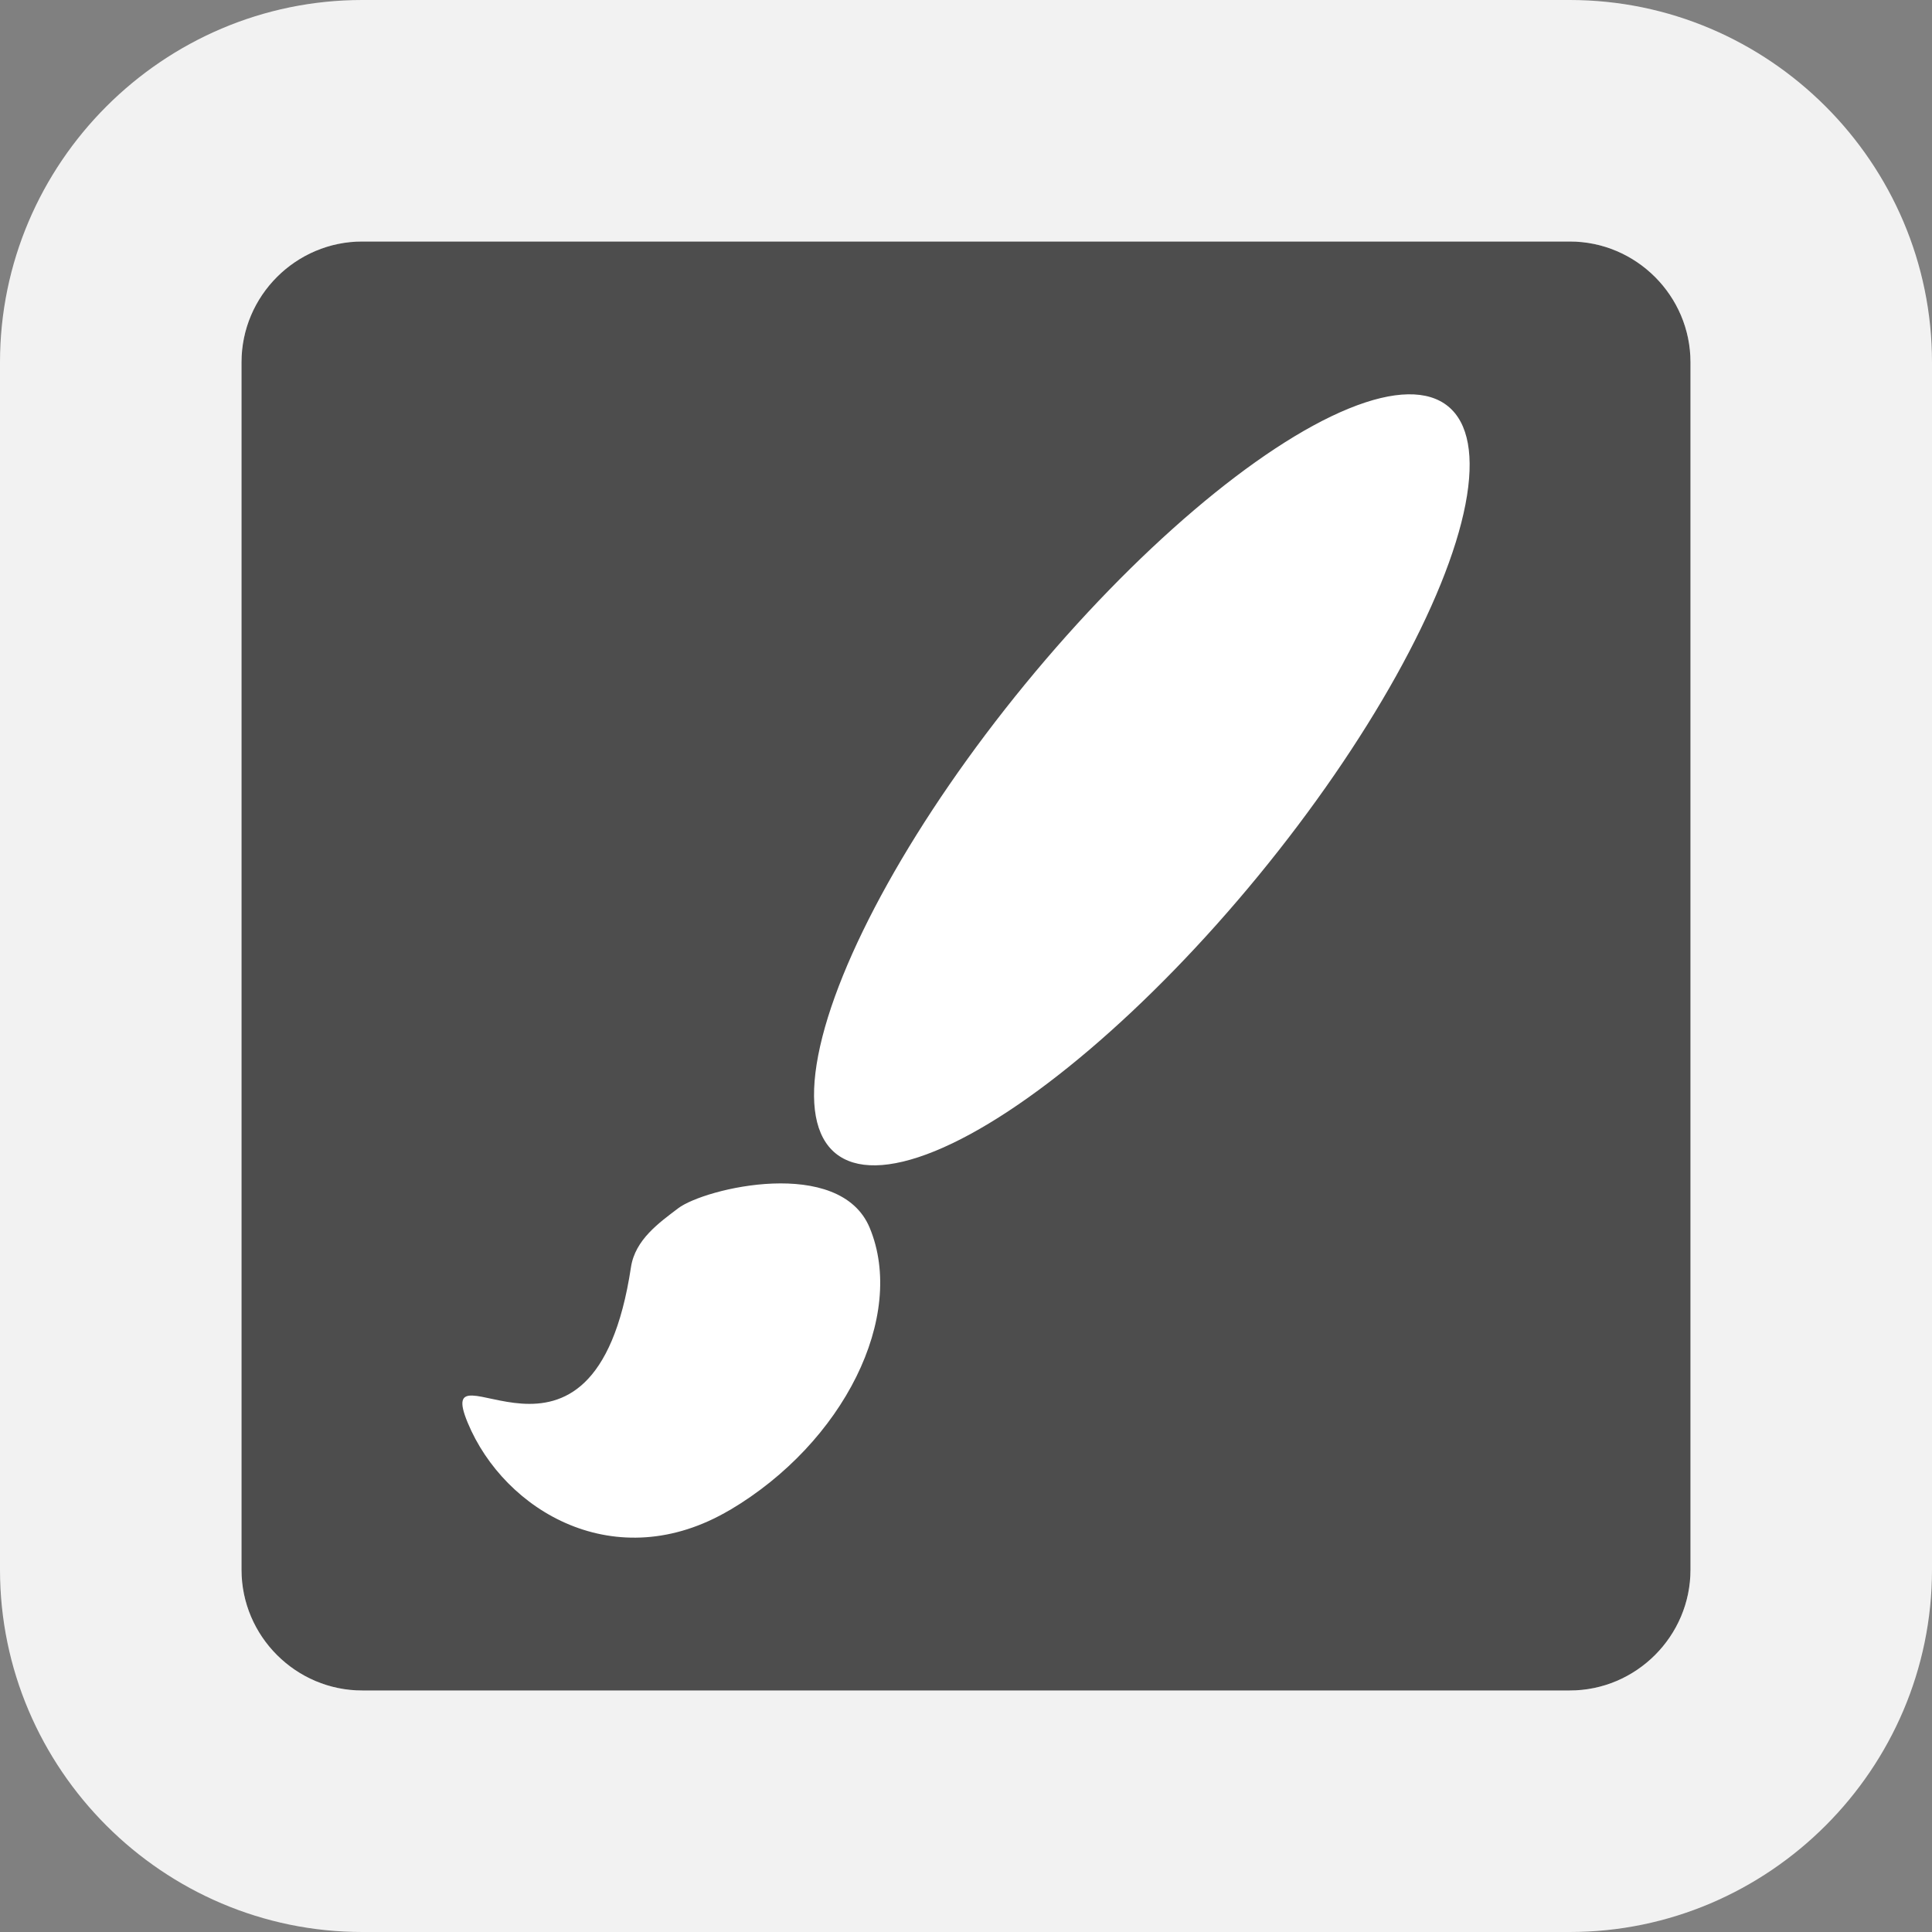 <?xml version="1.0" encoding="UTF-8" standalone="no"?>
<svg
   version="1.1"
   id="Calque_1"
   x="0px"
   y="0px"
   viewBox="0 0 32 32"
   enable-background="new 0 0 32 32"
   xml:space="preserve"
   sodipodi:docname="appearance.svg"
   inkscape:version="1.2.2 (b0a8486541, 2022-12-01)"
   xmlns:inkscape="http://www.inkscape.org/namespaces/inkscape"
   xmlns:sodipodi="http://sodipodi.sourceforge.net/DTD/sodipodi-0.dtd"
   xmlns="http://www.w3.org/2000/svg"
   xmlns:svg="http://www.w3.org/2000/svg"><rect x="0" y="0" width="32" height="32" fill="#808080" stroke="none"/><sodipodi:namedview
   id="namedview1"
   pagecolor="#ffffff"
   bordercolor="#000000"
   borderopacity="0.25"
   inkscape:showpageshadow="2"
   inkscape:pageopacity="0.0"
   inkscape:pagecheckerboard="0"
   inkscape:deskcolor="#d1d1d1"
   inkscape:zoom="8"
   inkscape:cx="17.375"
   inkscape:cy="18.5"
   inkscape:window-width="1920"
   inkscape:window-height="1027"
   inkscape:window-x="0"
   inkscape:window-y="0"
   inkscape:window-maximized="1"
   inkscape:current-layer="g7954"
   showgrid="false" /><defs
   id="defs45" />

<g
   id="g7954"><path
     id="path2"
     d="M 28,6 C 28,4.9 27.1,4 26,4 H 6 C 4.9,4 4,4.9 4,6 v 20 c 0,1.1 0.9,2 2,2 h 20 c 1.1,0 2,-0.9 2,-2 z"
     fill="#4d4d4d"
     clip-rule="evenodd"
     fill-rule="evenodd" /><path
     id="path6"
     d="M 26,32 H 6 C 2.7,32 0,29.3 0,26 V 6 C 0,2.7 2.7,0 6,0 h 20 c 3.3,0 6,2.7 6,6 v 20 c 0,3.3 -2.7,6 -6,6 z M 28,6 C 28,4.9 27.1,4 26,4 H 6 C 4.9,4 4,4.9 4,6 v 20 c 0,1.1 0.9,2 2,2 h 20 c 1.1,0 2,-0.9 2,-2 z"
     fill="#f2f2f2"
     clip-rule="evenodd"
     fill-rule="evenodd" /><path
     fill="none"
     d="M 8.966,28 H 22.966 c 1.1,0 2,-0.9 2,-2 V 15 14 H 6.966 v 1 11 c 0,1.1 0.9,2 2,2 z"
     id="path8" /><rect
     style="fill:#000000;fill-opacity:0;stroke:none;stroke-width:0;stroke-linecap:round;stroke-linejoin:round"
     id="rect2311"
     width="29.02"
     height="4"
     x="1.49"
     y="7.161" /><g
     id="g405"
     transform="matrix(0.833,0,0,0.833,2.823,4.058)"
     style="fill:#ffffff;fill-opacity:1"><ellipse
       style="fill:#ffffff;fill-opacity:1;stroke-width:17.441"
       id="path5"
       cx="21.678"
       cy="-4.028"
       rx="3.001"
       ry="9.604"
       transform="rotate(39.362)" /><path
       id="path5-5"
       style="fill:#ffffff;stroke-width:13.104;fill-opacity:1"
       d="m 11.122,25.153 c -2.266,1.341 -4.481,0.023 -5.211,-1.735 -0.73,-1.758 2.511,1.774 3.246,-3.093 0.083,-0.55 0.566,-0.888 0.938,-1.171 0.528,-0.401 3.216,-1.04 3.809,0.388 0.73,1.758 -0.515,4.271 -2.781,5.612 z"
       sodipodi:nodetypes="ssssss" /></g></g></svg>
